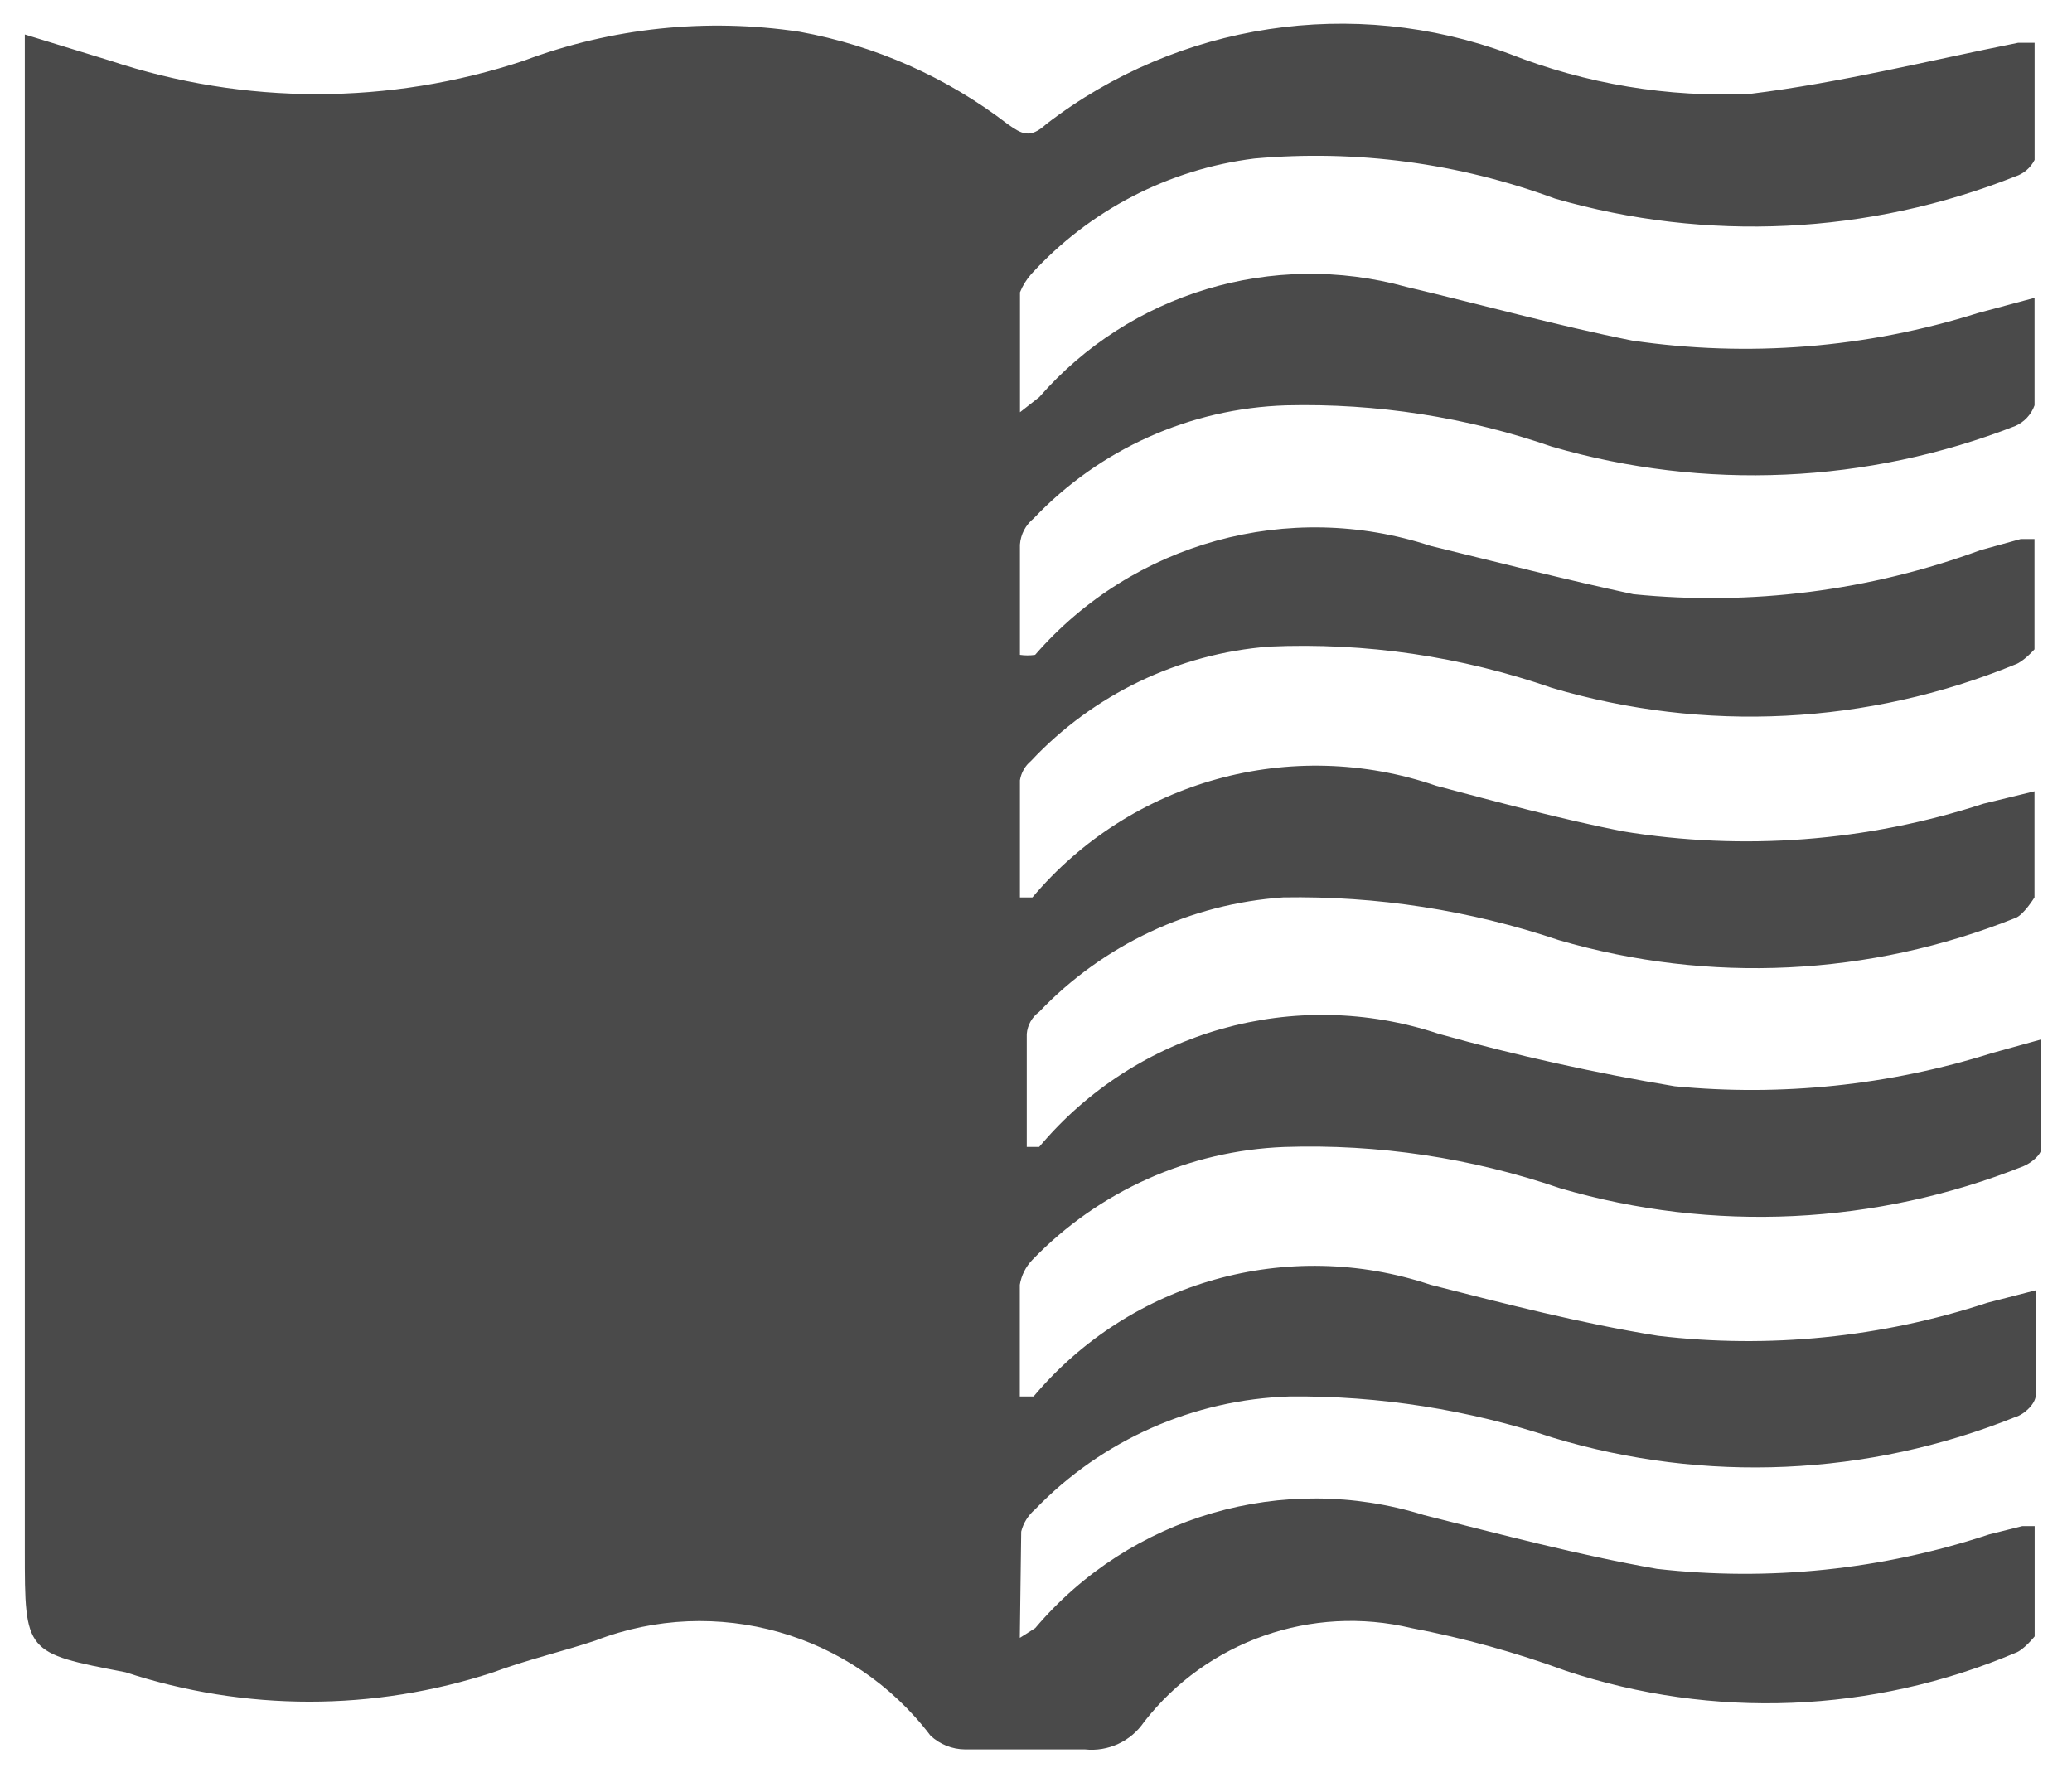<!-- Generated by IcoMoon.io -->
<svg version="1.1" xmlns="http://www.w3.org/2000/svg" width="37" height="32" viewBox="0 0 37 32">
<title>loc</title>
<path fill="#4a4a4a" d="M18.215 29.243l0.271-0.172c1.699-2.005 4.432-2.8 6.942-2.018 1.378 0.345 2.757 0.714 4.16 0.96 1.999 0.227 4.023 0.017 5.932-0.615l0.591-0.148h0.222c0 0.64 0 1.305 0 1.969 0 0-0.197 0.246-0.345 0.295-2.547 1.077-5.4 1.191-8.025 0.32-0.897-0.329-1.819-0.584-2.757-0.763-1.782-0.426-3.649 0.229-4.775 1.674-0.235 0.347-0.642 0.537-1.058 0.492-0.714 0-1.428 0-2.142 0-0.229-0.002-0.448-0.090-0.615-0.246-1.392-1.836-3.832-2.529-5.982-1.698-0.591 0.197-1.231 0.345-1.822 0.566-2.135 0.701-4.438 0.701-6.572 0-1.797-0.345-1.797-0.345-1.797-2.166v-27.077l1.526 0.468c2.397 0.796 4.987 0.796 7.385 0 1.57-0.589 3.265-0.767 4.923-0.517 1.353 0.245 2.627 0.811 3.717 1.649 0.246 0.172 0.394 0.271 0.689 0 2.357-1.814 5.482-2.288 8.271-1.255 1.369 0.54 2.837 0.784 4.308 0.714 1.6-0.197 3.175-0.591 4.775-0.911h0.295c0 0.714 0 1.403 0 2.092-0.071 0.14-0.195 0.247-0.345 0.295-2.621 1.038-5.513 1.177-8.222 0.394-1.714-0.633-3.547-0.877-5.366-0.714-1.533 0.191-2.948 0.925-3.988 2.068-0.083 0.095-0.15 0.203-0.197 0.32v2.142l0.345-0.271c1.623-1.86 4.168-2.625 6.548-1.969 1.354 0.32 2.683 0.689 4.037 0.96 2.070 0.304 4.183 0.136 6.178-0.492l1.009-0.271c0 0.689 0 1.305 0 1.92-0.059 0.165-0.184 0.299-0.345 0.369-2.641 1.030-5.548 1.16-8.271 0.369-1.527-0.528-3.136-0.778-4.751-0.738-1.709 0.054-3.327 0.779-4.505 2.018-0.143 0.115-0.232 0.284-0.246 0.468 0 0.64 0 1.28 0 1.969 0.090 0.013 0.181 0.013 0.271 0 1.749-2.011 4.533-2.777 7.065-1.945 1.206 0.295 2.462 0.615 3.618 0.862 2.101 0.211 4.222-0.059 6.203-0.788l0.714-0.197h0.246c0 0.665 0 1.305 0 1.969 0 0-0.197 0.222-0.345 0.271-2.629 1.077-5.547 1.224-8.271 0.418-1.62-0.563-3.333-0.814-5.046-0.738-1.625 0.125-3.144 0.854-4.258 2.043-0.105 0.087-0.175 0.21-0.197 0.345v2.092h0.222c1.762-2.090 4.627-2.882 7.212-1.994 1.108 0.295 2.215 0.591 3.323 0.812 2.158 0.354 4.37 0.186 6.449-0.492l0.911-0.222c0 0.665 0 1.28 0 1.895 0 0-0.197 0.32-0.345 0.369-2.596 1.038-5.464 1.177-8.148 0.394-1.585-0.534-3.25-0.792-4.923-0.763-1.657 0.113-3.211 0.842-4.357 2.043-0.128 0.093-0.209 0.237-0.222 0.394 0 0.665 0 1.329 0 2.018h0.222c1.74-2.074 4.57-2.874 7.138-2.018 1.385 0.387 2.79 0.699 4.209 0.935 1.908 0.185 3.833-0.016 5.662-0.591l0.886-0.246c0 0.689 0 1.329 0 1.945 0 0.123-0.197 0.271-0.32 0.32-2.636 1.051-5.547 1.19-8.271 0.394-1.583-0.543-3.251-0.793-4.923-0.738-1.706 0.065-3.321 0.788-4.505 2.018-0.117 0.122-0.194 0.276-0.222 0.443 0 0.64 0 1.305 0 1.994h0.246c1.73-2.056 4.541-2.847 7.089-1.994 1.354 0.345 2.683 0.689 4.062 0.911 1.981 0.234 3.989 0.032 5.883-0.591l0.862-0.222c0 0.665 0 1.28 0 1.871 0 0.148-0.197 0.345-0.369 0.394-2.627 1.055-5.535 1.185-8.246 0.369-1.516-0.503-3.104-0.752-4.702-0.738-1.723 0.052-3.358 0.776-4.554 2.018-0.121 0.103-0.207 0.24-0.246 0.394l-0.025 1.895z"></path>
</svg>

